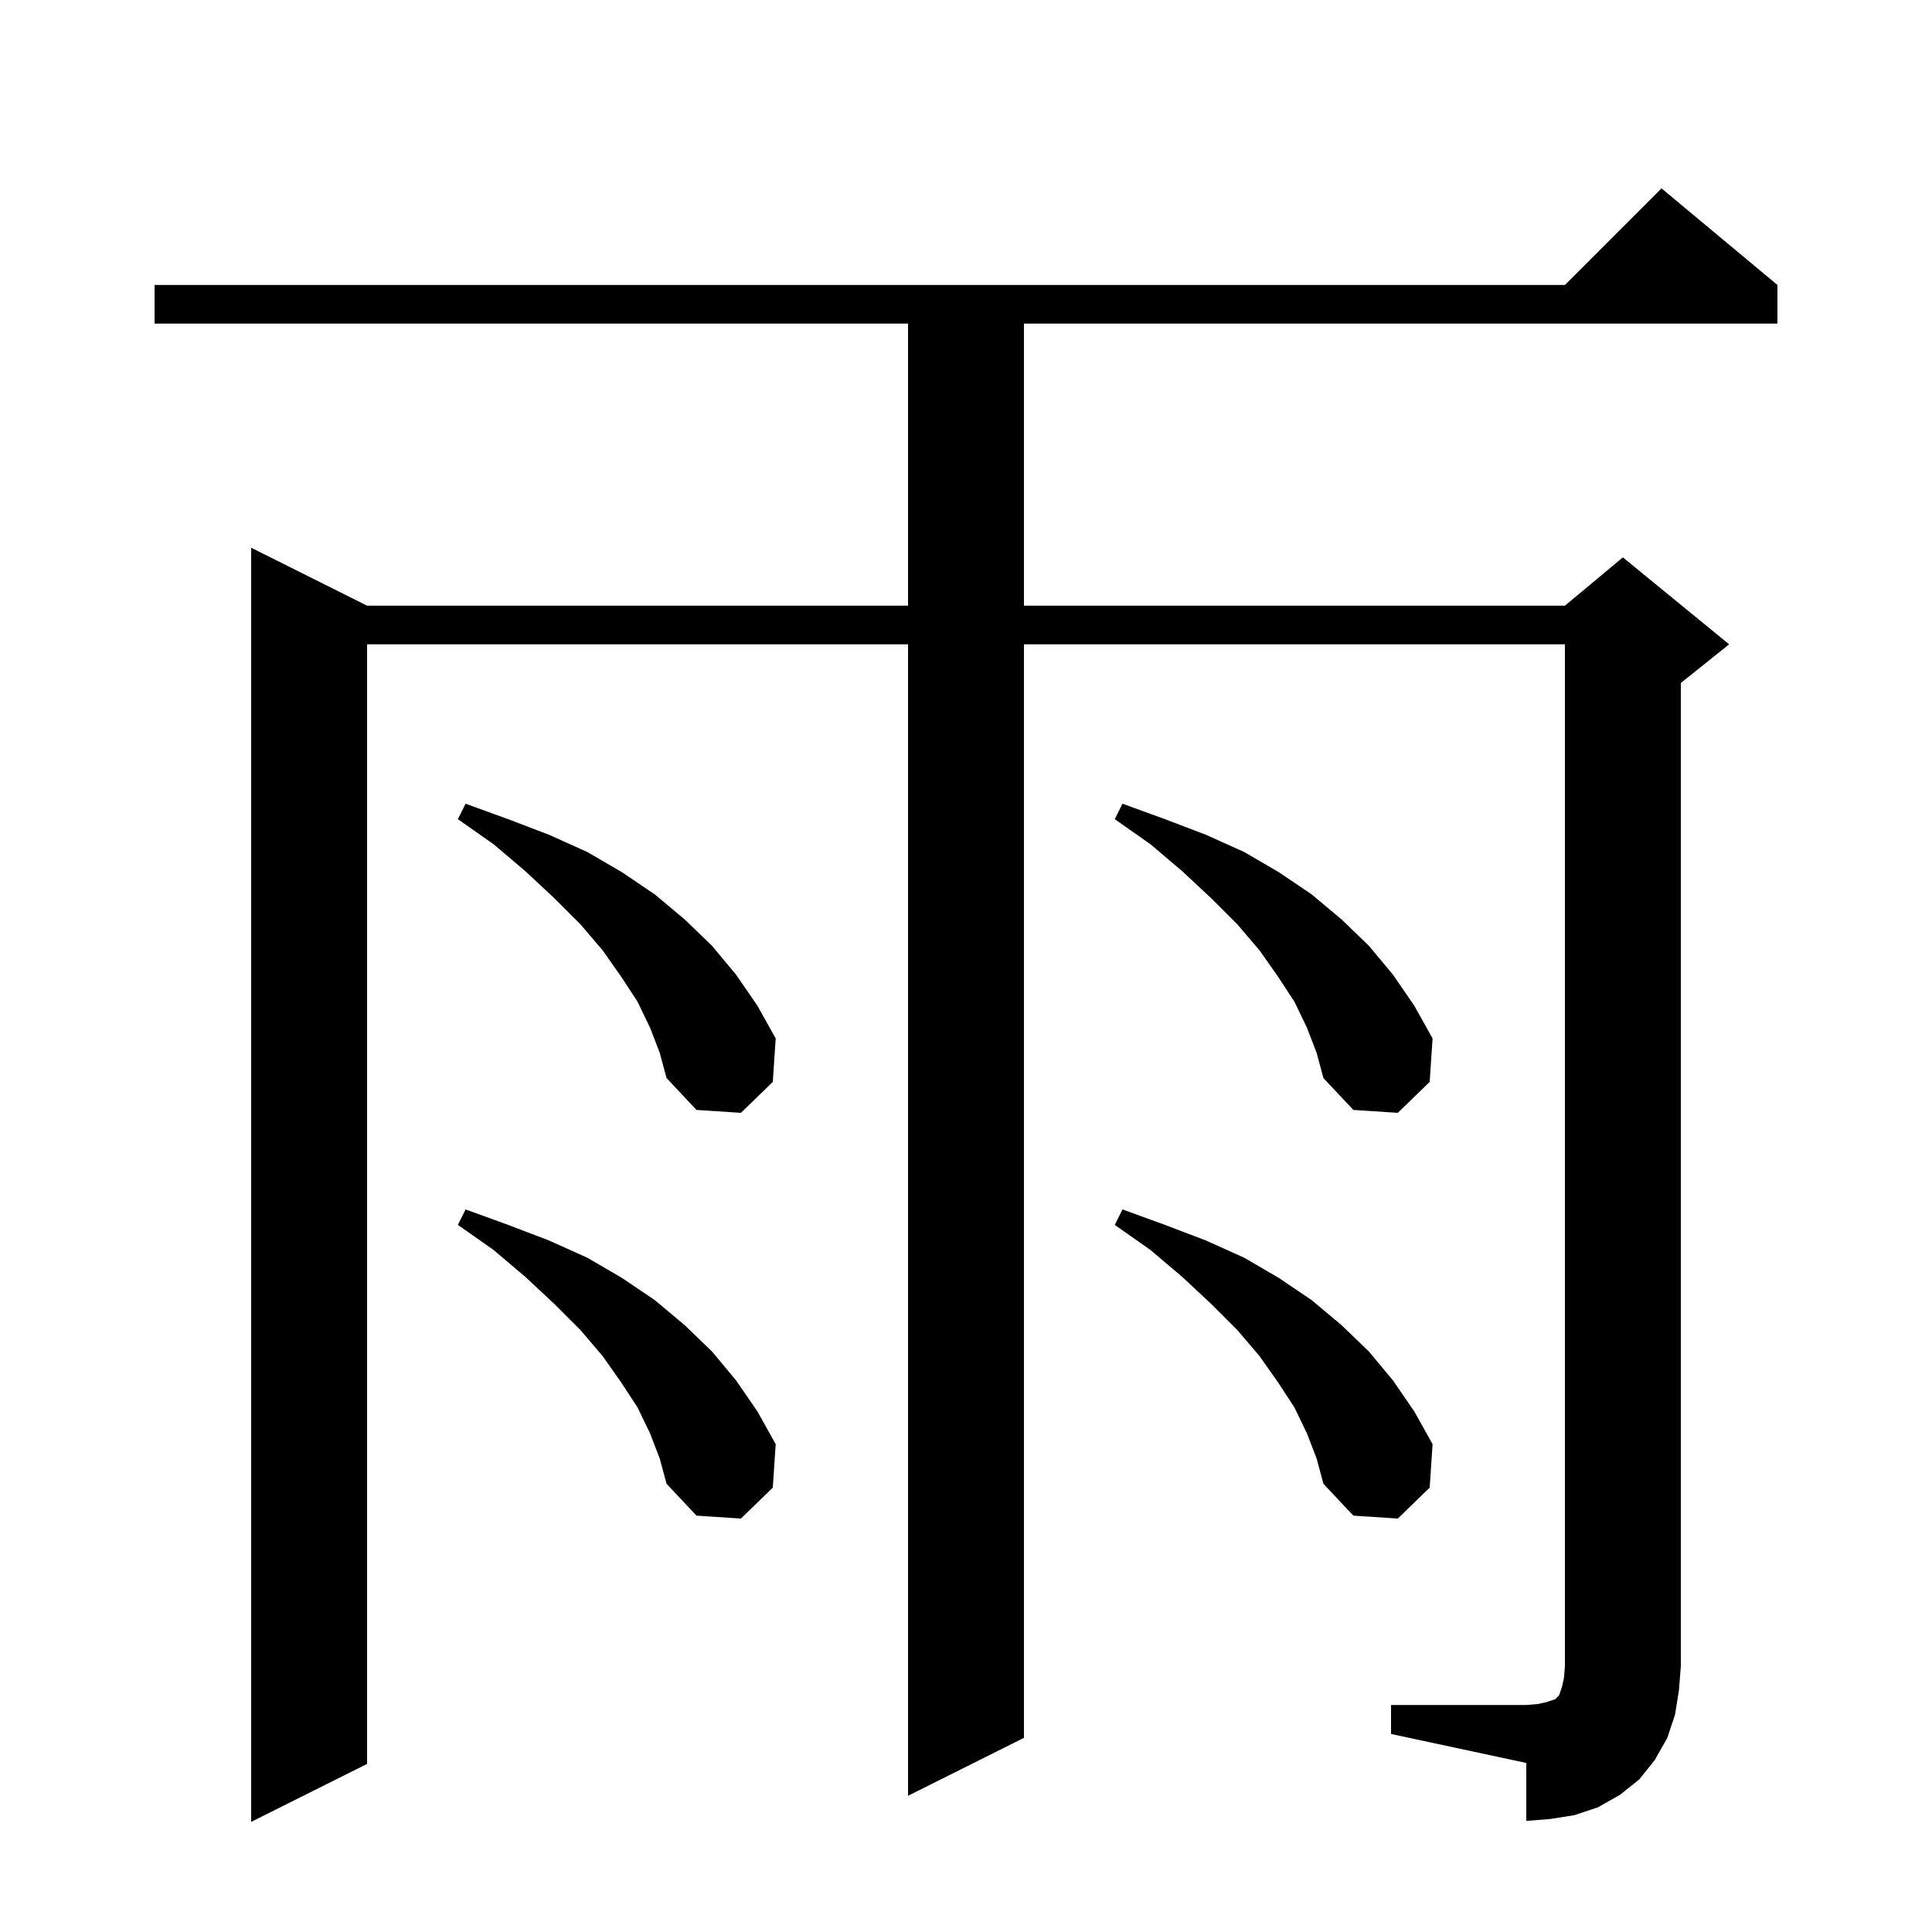<svg xmlns="http://www.w3.org/2000/svg" xmlns:xlink="http://www.w3.org/1999/xlink" version="1.1" baseProfile="full" viewBox="0 0 200 200" width="200" height="200">
<g fill="black">
<path d="M 144.0 176.5 L 158.0 176.5 L 159.2 176.4 L 160.1 176.2 L 161.0 175.9 L 161.4 175.5 L 161.7 174.6 L 161.9 173.7 L 162.0 172.5 L 162.0 66.7 L 106.0 66.7 L 106.0 179.9 L 94.0 185.9 L 94.0 66.7 L 38.0 66.7 L 38.0 182.6 L 26.0 188.6 L 26.0 56.7 L 38.0 62.7 L 94.0 62.7 L 94.0 33.5 L 16.0 33.5 L 16.0 29.5 L 162.0 29.5 L 172.0 19.5 L 184.0 29.5 L 184.0 33.5 L 106.0 33.5 L 106.0 62.7 L 162.0 62.7 L 168.0 57.7 L 179.0 66.7 L 174.0 70.7 L 174.0 172.5 L 173.8 175.0 L 173.4 177.5 L 172.6 179.9 L 171.3 182.2 L 169.7 184.2 L 167.7 185.8 L 165.4 187.1 L 163.0 187.9 L 160.5 188.3 L 158.0 188.5 L 158.0 182.5 L 144.0 179.5 Z M 135.3 148.4 L 134.0 145.7 L 132.3 143.1 L 130.4 140.4 L 128.1 137.7 L 125.4 135.0 L 122.4 132.2 L 119.1 129.4 L 115.4 126.8 L 116.2 125.2 L 120.6 126.8 L 124.8 128.4 L 128.8 130.2 L 132.4 132.3 L 135.8 134.6 L 138.9 137.2 L 141.7 139.9 L 144.2 142.9 L 146.4 146.1 L 148.3 149.5 L 148.0 154.0 L 144.7 157.2 L 140.1 156.9 L 137.0 153.6 L 136.3 151.0 Z M 67.3 148.4 L 66.0 145.7 L 64.3 143.1 L 62.4 140.4 L 60.1 137.7 L 57.4 135.0 L 54.4 132.2 L 51.1 129.4 L 47.4 126.8 L 48.2 125.2 L 52.6 126.8 L 56.8 128.4 L 60.8 130.2 L 64.4 132.3 L 67.8 134.6 L 70.9 137.2 L 73.7 139.9 L 76.2 142.9 L 78.4 146.1 L 80.3 149.5 L 80.0 154.0 L 76.7 157.2 L 72.1 156.9 L 69.0 153.6 L 68.3 151.0 Z M 67.3 106.4 L 66.0 103.7 L 64.3 101.1 L 62.4 98.4 L 60.1 95.7 L 57.4 93.0 L 54.4 90.2 L 51.1 87.4 L 47.4 84.8 L 48.2 83.2 L 52.6 84.8 L 56.8 86.4 L 60.8 88.2 L 64.4 90.3 L 67.8 92.6 L 70.9 95.2 L 73.7 97.9 L 76.2 100.9 L 78.4 104.1 L 80.3 107.5 L 80.0 112.0 L 76.7 115.2 L 72.1 114.9 L 69.0 111.6 L 68.3 109.0 Z M 135.3 106.4 L 134.0 103.7 L 132.3 101.1 L 130.4 98.4 L 128.1 95.7 L 125.4 93.0 L 122.4 90.2 L 119.1 87.4 L 115.4 84.8 L 116.2 83.2 L 120.6 84.8 L 124.8 86.4 L 128.8 88.2 L 132.4 90.3 L 135.8 92.6 L 138.9 95.2 L 141.7 97.9 L 144.2 100.9 L 146.4 104.1 L 148.3 107.5 L 148.0 112.0 L 144.7 115.2 L 140.1 114.9 L 137.0 111.6 L 136.3 109.0 Z " />
</g>
</svg>
